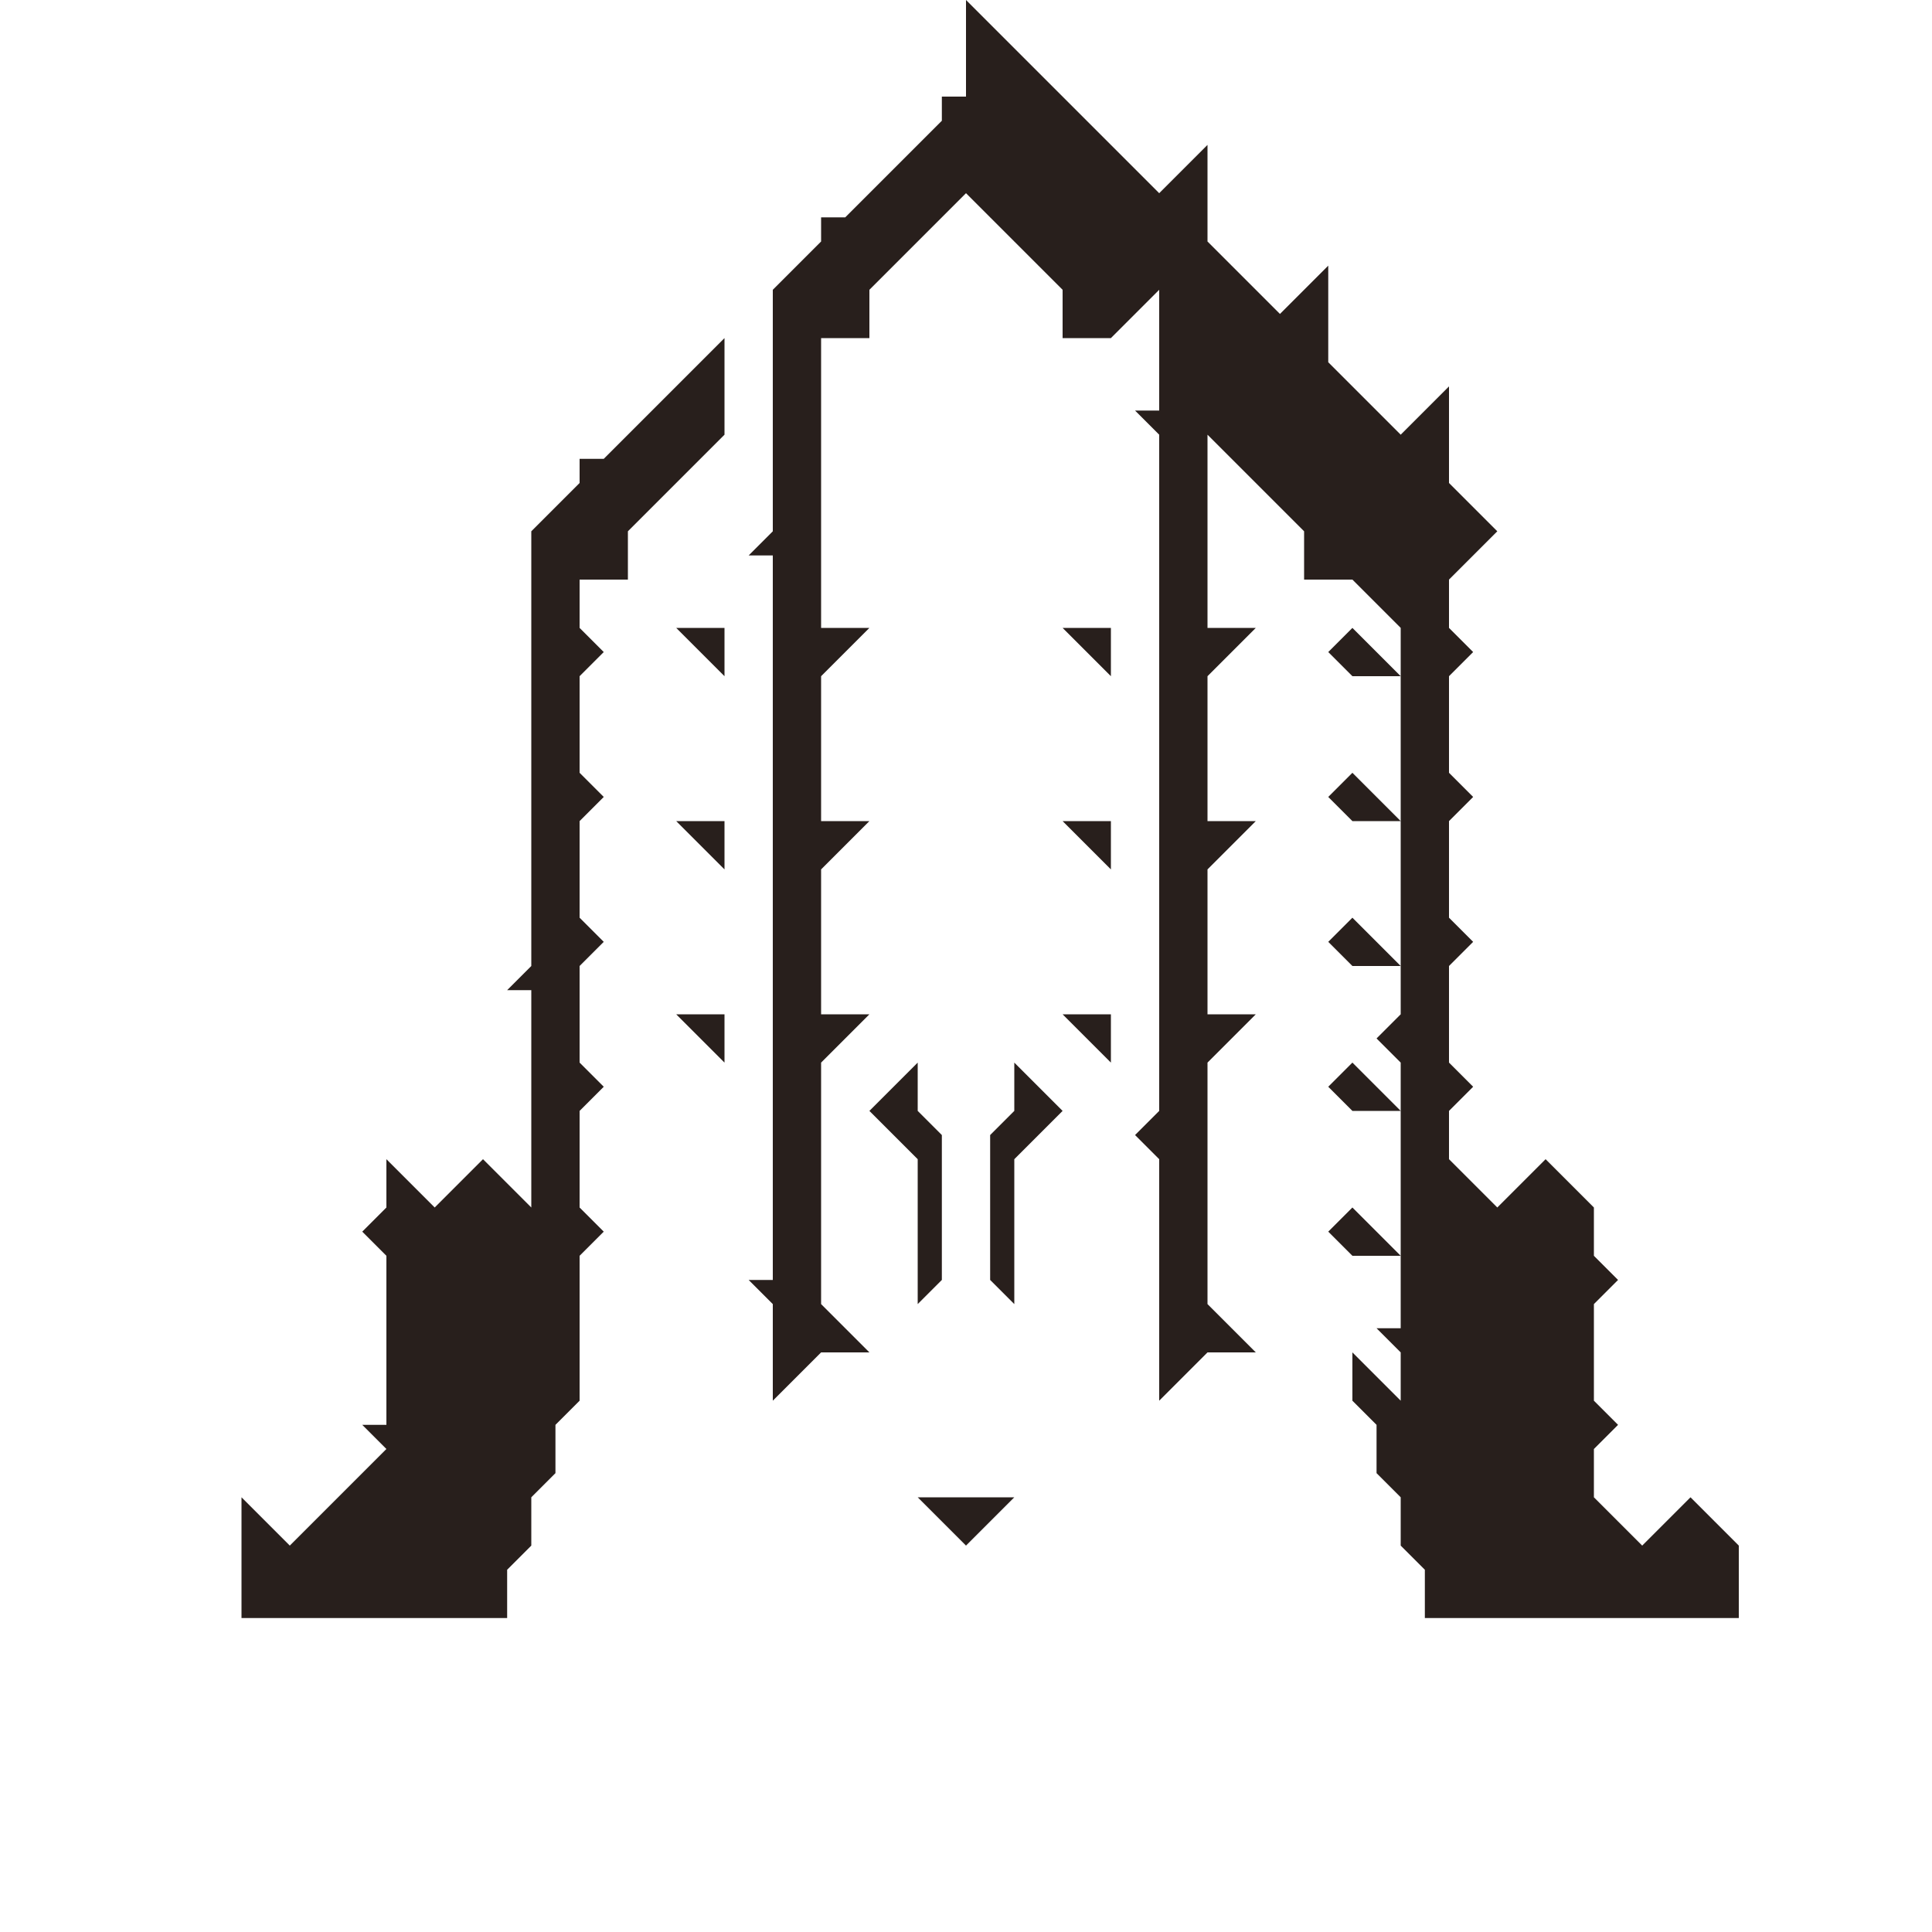 <svg xmlns="http://www.w3.org/2000/svg" viewBox="0 0 64 64"><defs><style>.cls-1{fill:#281f1c;}.cls-2{fill:none;}</style></defs><g id="Layer_2" data-name="Layer 2"><g id="Layer_1-2" data-name="Layer 1"><polygon class="cls-1" points="56.8 50.4 56 49.6 55.2 50.4 54.4 51.2 53.6 50.4 52.8 49.6 52.8 48.8 52.8 48 53.6 47.2 52.8 46.4 52.8 45.6 52.8 44.8 52.8 44 52.8 43.2 53.6 42.4 52.8 41.6 52.8 40.8 52.8 40 52 39.2 51.2 38.4 50.4 39.2 49.6 40 48.8 39.2 48 38.4 48 37.6 48 36.8 48.8 36 48 35.2 48 34.4 48 33.6 48 32.8 48 32 48.8 31.2 48 30.4 48 29.6 48 28.8 48 28 48 27.2 48.8 26.4 48 25.6 48 24.8 48 24 48 23.2 48 22.4 48.8 21.6 48 20.8 48 20 48 19.2 48.8 18.4 49.6 17.6 48.8 16.8 48 16 48 15.2 48 14.4 48 13.6 48 12.8 47.2 13.6 46.4 14.4 45.6 13.6 44.8 12.8 44 12 44 11.2 44 10.4 44 9.6 44 8.8 43.2 9.6 42.4 10.4 41.6 9.6 40.8 8.8 40 8 40 7.2 40 6.4 40 5.6 40 4.8 39.2 5.6 38.4 6.4 37.6 5.6 36.8 4.8 36 4 35.2 3.2 34.4 2.4 33.6 1.6 32.8 0.8 32 0 32 0.8 32 1.6 32 2.4 32 3.2 31.2 3.2 31.2 4 30.4 4.8 29.6 5.6 28.8 6.4 28 7.2 27.2 7.2 27.2 8 26.4 8.8 25.6 9.6 25.6 10.4 25.6 11.2 25.6 12 25.6 12.8 25.6 13.6 25.6 14.4 25.6 15.2 25.6 16 25.6 16.8 25.6 17.6 24.8 18.4 25.6 18.4 25.6 19.2 25.6 20 25.6 20.8 25.6 21.6 25.6 22.4 25.6 23.2 25.6 24 25.6 24.8 25.6 25.6 25.6 26.4 25.6 27.2 25.6 28 25.6 28.8 25.6 29.6 25.6 30.4 25.6 31.2 25.6 32 25.6 32.8 25.6 33.6 25.6 34.4 25.6 35.2 25.6 36 25.6 36.8 25.6 37.6 25.6 38.4 25.6 39.2 25.6 40 25.6 40.8 25.6 41.6 25.6 42.4 24.8 42.4 25.6 43.2 25.6 44 25.6 44.8 25.6 45.6 25.6 46.4 26.4 45.6 27.2 44.8 28 44.8 28.8 44.8 28 44 27.2 43.2 27.2 42.4 27.2 41.6 27.2 40.8 27.2 40 27.2 39.2 27.2 38.4 27.2 37.6 27.2 36.8 27.2 36 27.2 35.2 28 34.4 28.8 33.6 28 33.6 27.2 33.6 27.2 32.8 27.2 32 27.2 31.2 27.2 30.4 27.2 29.6 27.2 28.8 28 28 28.8 27.2 28 27.2 27.2 27.2 27.2 26.4 27.2 25.6 27.2 24.8 27.2 24 27.2 23.2 27.2 22.4 28 21.6 28.8 20.8 28 20.8 27.2 20.8 27.2 20 27.2 19.2 27.2 18.4 27.2 17.6 27.2 16.8 27.2 16 27.2 15.2 27.2 14.4 27.2 13.6 27.2 12.8 27.2 12 27.2 11.2 28 11.2 28.8 11.2 28.8 10.4 28.8 9.6 29.6 8.8 30.4 8 31.2 7.2 32 6.4 32.8 7.2 33.6 8 34.4 8.8 35.2 9.6 35.2 10.4 35.2 11.2 36 11.2 36.8 11.2 37.6 10.4 38.4 9.6 38.4 10.4 38.4 11.2 38.4 12 38.4 12.8 38.4 13.6 37.6 13.6 38.4 14.4 38.4 15.2 38.4 16 38.4 16.8 38.4 17.6 38.4 18.4 38.4 19.2 38.4 20 38.4 20.8 38.4 21.6 38.4 22.4 38.4 23.2 38.4 24 38.4 24.8 38.4 25.6 38.4 26.4 38.4 27.2 38.4 28 38.4 28.8 38.4 29.6 38.4 30.4 38.4 31.2 38.4 32 38.4 32.8 38.4 33.6 38.4 34.4 38.4 35.2 38.4 36 38.4 36.8 37.6 37.6 38.4 38.4 38.4 39.2 38.4 40 38.4 40.8 38.4 41.6 38.4 42.4 38.4 43.2 38.4 44 38.4 44.8 38.4 45.6 38.4 46.4 39.2 45.6 40 44.8 40.8 44.8 41.6 44.8 40.8 44 40 43.2 40 42.4 40 41.6 40 40.8 40 40 40 39.2 40 38.4 40 37.6 40 36.8 40 36 40 35.2 40.8 34.4 41.6 33.6 40.8 33.6 40 33.6 40 32.8 40 32 40 31.2 40 30.4 40 29.6 40 28.8 40.8 28 41.6 27.2 40.8 27.2 40 27.2 40 26.4 40 25.6 40 24.8 40 24 40 23.2 40 22.4 40.8 21.6 41.6 20.8 40.8 20.8 40 20.8 40 20 40 19.2 40 18.4 40 17.6 40 16.8 40 16 40 15.2 40 14.4 40.8 15.2 41.6 16 42.4 16.8 43.2 17.6 43.2 18.4 43.2 19.2 44 19.2 44.8 19.2 45.6 20 46.4 20.8 46.4 21.6 46.4 22.4 46.4 23.2 46.4 24 46.4 24.8 46.4 25.6 46.4 26.4 46.4 27.2 46.4 28 46.4 28.8 46.4 29.6 46.4 30.4 46.4 31.2 46.4 32 46.4 32.8 46.4 33.6 45.6 34.4 46.4 35.2 46.4 36 46.4 36.8 46.4 37.6 46.4 38.4 46.4 39.2 46.4 40 46.4 40.8 46.4 41.6 46.4 42.4 46.4 43.2 46.4 44 45.6 44 46.4 44.8 46.4 45.6 46.4 46.4 45.6 45.6 44.8 44.8 44.8 45.6 44.8 46.4 45.6 47.2 45.6 48 45.6 48.8 46.4 49.6 46.4 50.4 46.4 51.2 47.2 52 47.2 52.8 47.2 53.6 48 53.6 48.8 53.6 49.6 53.6 50.4 53.6 51.2 53.6 52 53.6 52.8 53.6 53.6 53.6 54.4 53.6 55.2 53.6 56 53.6 56.8 53.6 57.6 53.6 57.6 52.8 57.6 52 57.6 51.2 56.8 50.4"/><polygon class="cls-1" points="44.8 20.8 44 21.6 44.8 22.4 45.6 22.4 46.4 22.4 45.6 21.6 44.8 20.8"/><polygon class="cls-1" points="44.8 25.6 44 26.4 44.8 27.2 45.6 27.2 46.4 27.2 45.6 26.4 44.8 25.6"/><polygon class="cls-1" points="44.8 30.4 44 31.2 44.8 32 45.6 32 46.4 32 45.6 31.2 44.8 30.4"/><polygon class="cls-1" points="44.8 35.2 44 36 44.8 36.8 45.6 36.8 46.4 36.8 45.6 36 44.8 35.2"/><polygon class="cls-1" points="44.8 40 44 40.8 44.8 41.6 45.6 41.6 46.4 41.6 45.6 40.8 44.8 40"/><polygon class="cls-1" points="35.2 33.6 36 34.4 36.8 35.2 36.8 34.4 36.8 33.6 36 33.6 35.2 33.6"/><polygon class="cls-1" points="35.2 27.2 36 28 36.8 28.8 36.8 28 36.8 27.2 36 27.2 35.2 27.2"/><polygon class="cls-1" points="35.2 20.8 36 21.6 36.8 22.4 36.8 21.6 36.8 20.8 36 20.8 35.2 20.8"/><polygon class="cls-1" points="33.6 35.2 33.6 36 33.6 36.8 32.8 37.6 32.8 38.4 32.8 39.2 32.8 40 32.8 40.8 32.8 41.6 32.8 42.4 33.6 43.2 33.6 42.4 33.6 41.6 33.6 40.8 33.6 40 33.6 39.2 33.6 38.4 34.4 37.6 35.2 36.8 34.4 36 33.6 35.2"/><polygon class="cls-1" points="32 49.6 31.2 49.6 30.4 49.6 31.2 50.4 32 51.2 32.8 50.4 33.6 49.6 32.8 49.6 32 49.6"/><polygon class="cls-1" points="30.4 39.2 30.4 40 30.4 40.8 30.4 41.6 30.4 42.4 30.4 43.2 31.2 42.4 31.2 41.6 31.2 40.8 31.2 40 31.2 39.2 31.2 38.4 31.2 37.6 30.4 36.8 30.4 36 30.4 35.2 29.6 36 28.8 36.8 29.6 37.6 30.4 38.4 30.4 39.2"/><polygon class="cls-1" points="22.4 33.6 23.2 34.4 24 35.2 24 34.4 24 33.6 23.2 33.6 22.4 33.6"/><polygon class="cls-1" points="22.4 27.2 23.2 28 24 28.8 24 28 24 27.2 23.2 27.2 22.4 27.2"/><polygon class="cls-1" points="22.4 20.8 23.2 21.6 24 22.4 24 21.6 24 20.8 23.2 20.8 22.4 20.8"/><polygon class="cls-1" points="22.4 12.8 21.6 13.6 20.8 14.4 20 15.2 19.2 15.2 19.2 16 18.4 16.8 17.6 17.6 17.6 18.4 17.6 19.2 17.6 20 17.6 20.8 17.6 21.6 17.6 22.4 17.6 23.2 17.6 24 17.6 24.8 17.6 25.6 17.6 26.4 17.6 27.2 17.6 28 17.6 28.8 17.6 29.6 17.6 30.4 17.6 31.2 17.6 32 16.8 32.8 17.6 32.8 17.6 33.6 17.6 34.4 17.6 35.2 17.6 36 17.6 36.8 17.6 37.6 17.6 38.4 17.6 39.2 17.6 40 16.8 39.2 16 38.4 15.2 39.2 14.4 40 13.6 39.2 12.8 38.4 12.8 39.2 12.8 40 12 40.8 12.8 41.6 12.8 42.4 12.8 43.2 12.8 44 12.8 44.8 12.8 45.6 12.8 46.4 12.8 47.2 12 47.2 12.8 48 12 48.8 11.2 49.6 10.4 50.4 9.6 51.2 8.8 50.4 8 49.6 8 50.4 8 51.2 8 52 8 52.8 8 53.6 8.8 53.6 9.6 53.6 10.4 53.6 11.2 53.6 12 53.6 12.8 53.6 13.6 53.6 14.4 53.6 15.2 53.6 16 53.6 16.8 53.6 16.8 52.8 16.8 52 17.6 51.2 17.6 50.4 17.6 49.6 18.4 48.8 18.4 48 18.4 47.2 19.2 46.4 19.2 45.6 19.2 44.8 19.2 44 19.2 43.2 19.2 42.4 19.2 41.6 20 40.8 19.2 40 19.2 39.2 19.2 38.4 19.2 37.6 19.2 36.8 20 36 19.2 35.2 19.2 34.4 19.2 33.6 19.2 32.8 19.2 32 20 31.2 19.2 30.4 19.2 29.6 19.2 28.8 19.2 28 19.2 27.2 20 26.4 19.2 25.6 19.2 24.8 19.2 24 19.2 23.2 19.2 22.4 20 21.6 19.2 20.8 19.2 20 19.2 19.2 20 19.2 20.8 19.2 20.8 18.4 20.8 17.6 21.6 16.8 22.4 16 23.2 15.2 24 14.4 24 13.6 24 12.8 24 12 24 11.2 23.2 12 22.4 12.8"/><line class="cls-2" x1="64" y1="64" y2="64"/><line class="cls-2" x2="64"/></g></g></svg>